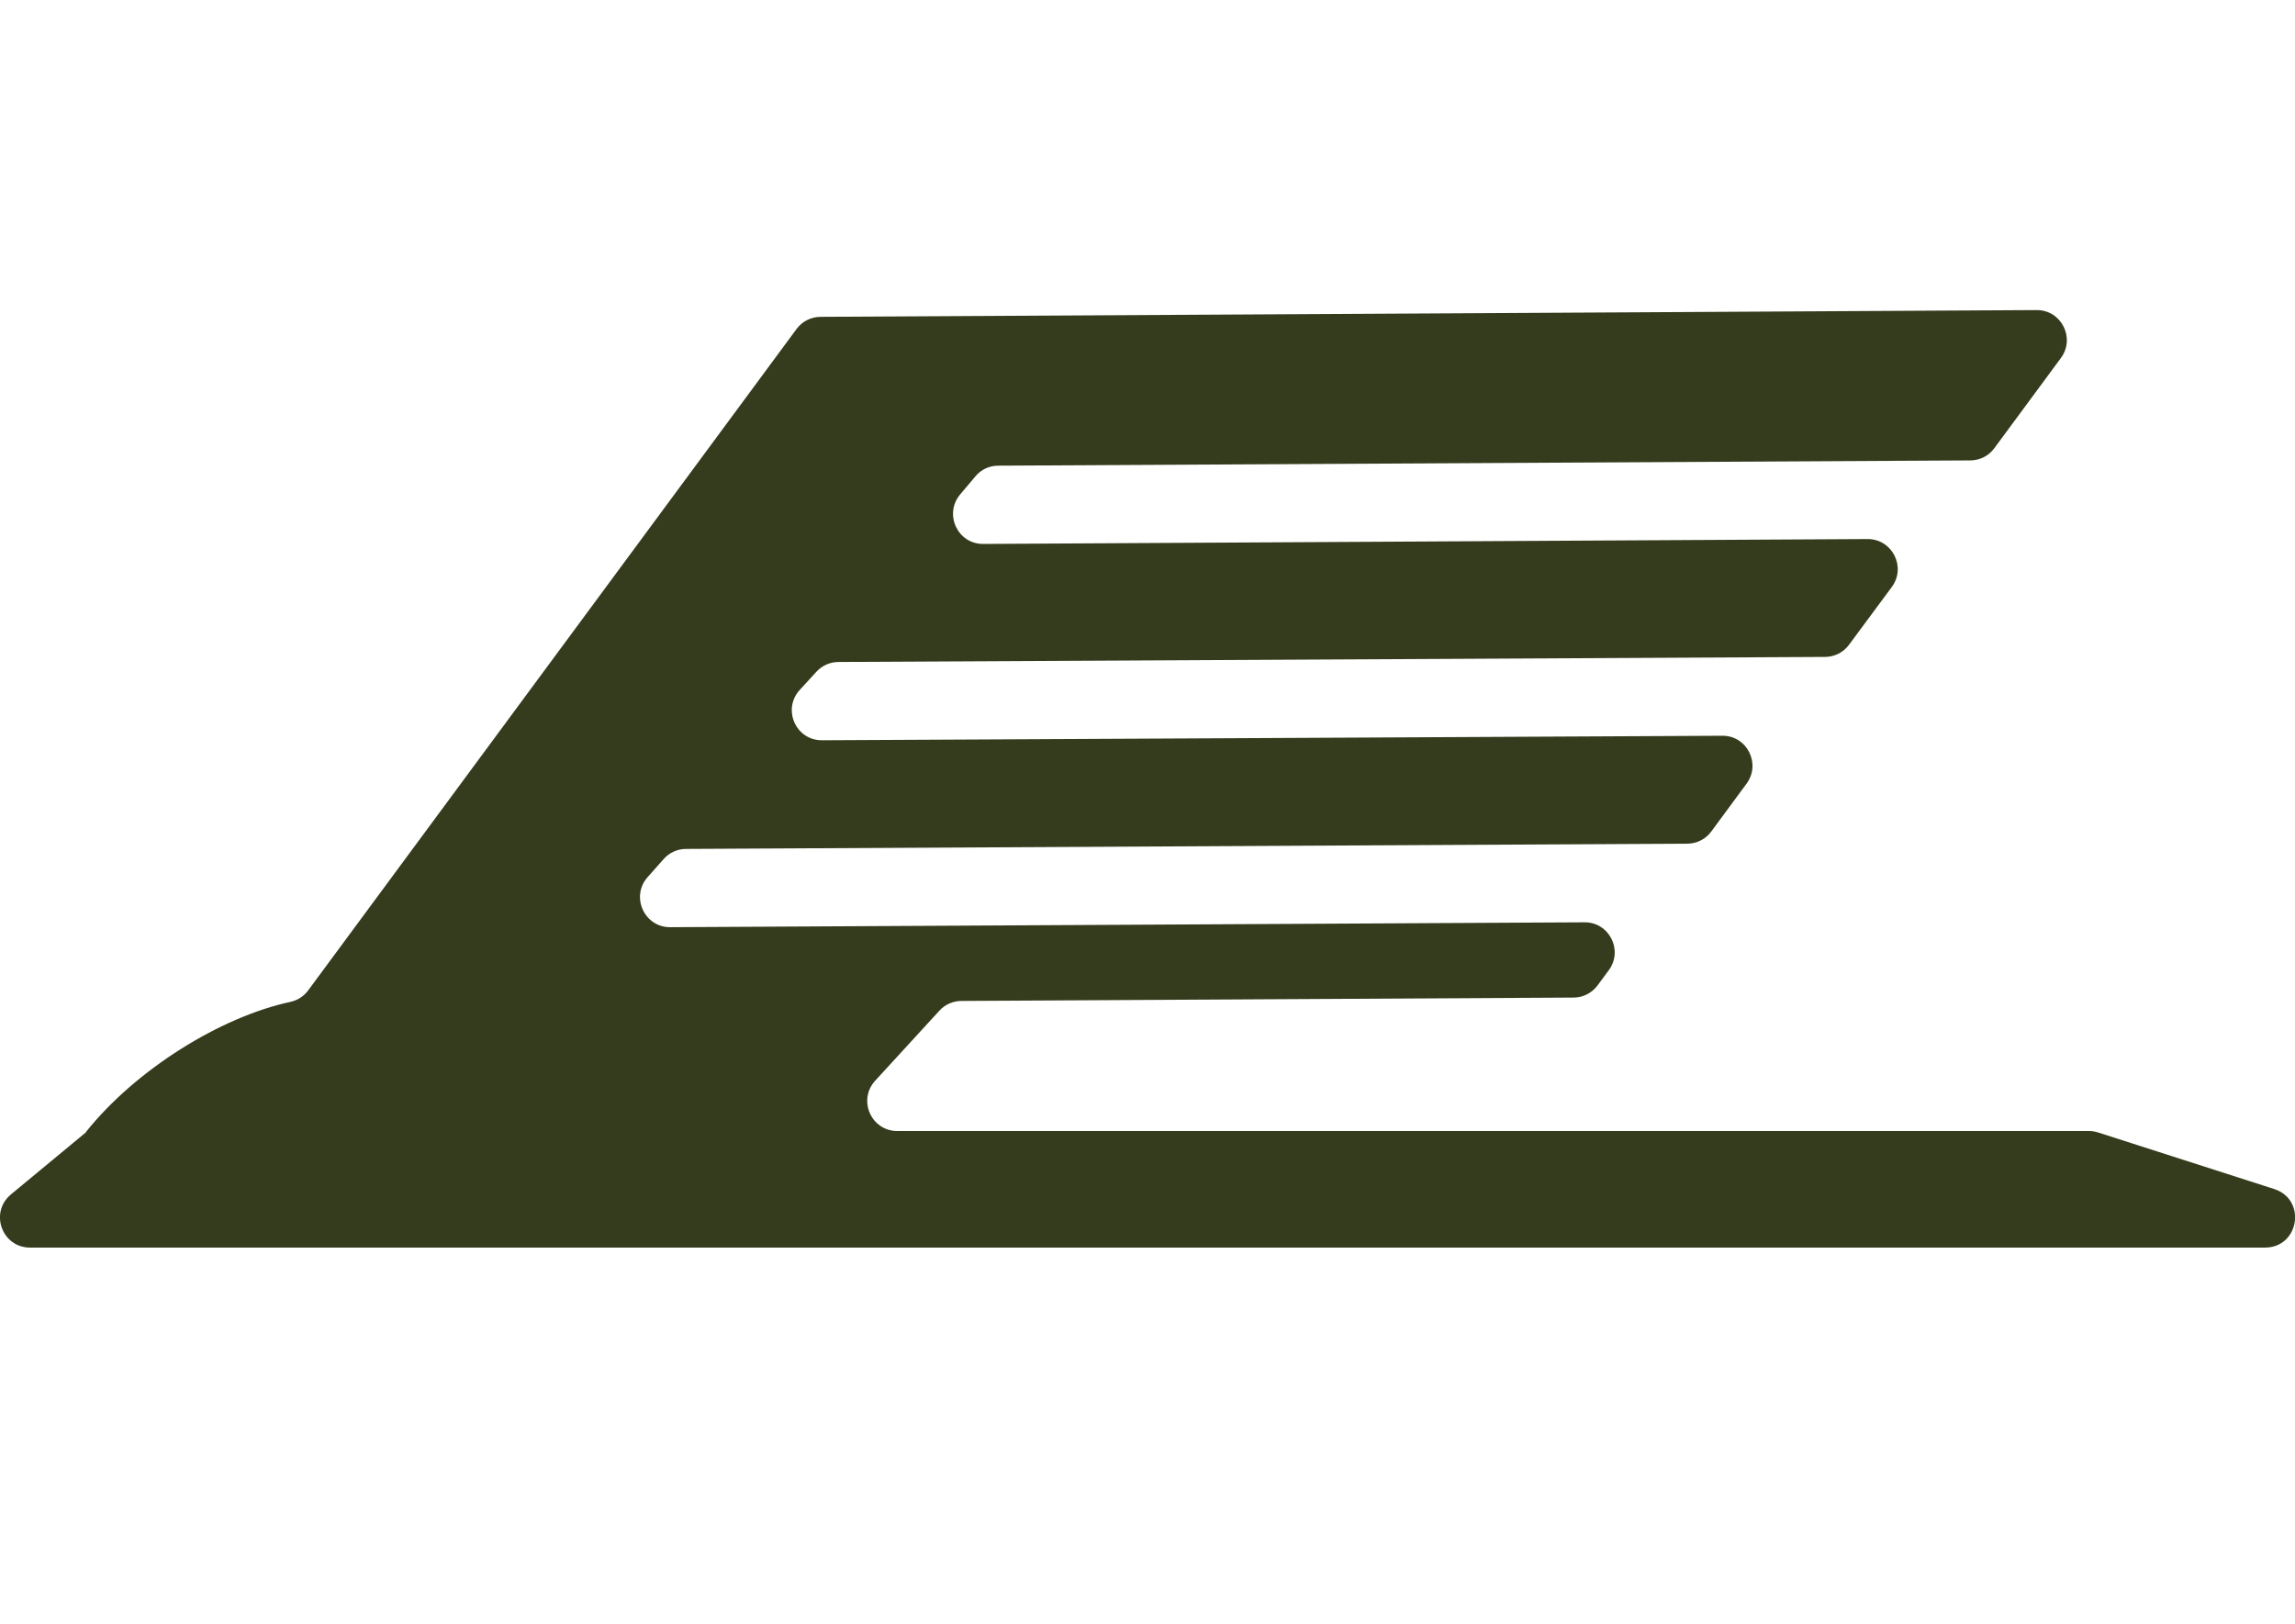 <?xml version="1.0" encoding="utf-8"?>
<!-- Generator: Adobe Illustrator 25.0.1, SVG Export Plug-In . SVG Version: 6.00 Build 0)  -->
<svg version="1.1" id="圖層_1" xmlns="http://www.w3.org/2000/svg" xmlns:xlink="http://www.w3.org/1999/xlink" x="0px" y="0px"
	 viewBox="0 0 1222.8 865.4" style="enable-background:new 0 0 1222.8 865.4;" xml:space="preserve">
<style type="text/css">
	.st0{fill:#353C1D;}
	.st1{fill:none;}
</style>
<path class="st0" d="M1211.7,633.5l-93.7-30.1c-1.6-0.5-3.2-0.8-4.9-0.8h-635c-13.9,0-21.2-16.5-11.8-26.8l34.2-37.3
	c3-3.3,7.3-5.2,11.7-5.2l326.2-1.8c5,0,9.8-2.4,12.8-6.5l6-8.1c7.8-10.6,0.2-25.6-12.9-25.5L357.1,494
	c-13.8,0.1-21.2-16.3-12.1-26.6l8.6-9.7c3-3.4,7.3-5.4,11.9-5.4l533.5-2.8c5,0,9.8-2.4,12.8-6.5l18.8-25.5
	c7.8-10.6,0.2-25.6-12.9-25.5l-479.7,2.4c-14,0.1-21.3-16.5-11.9-26.8l8.9-9.7c3-3.3,7.3-5.2,11.7-5.2l525.7-2.7
	c5,0,9.8-2.4,12.8-6.5l22.8-30.8c7.8-10.6,0.2-25.6-13-25.5l-471.1,2.6c-13.7,0.1-21.1-15.9-12.3-26.4l8.2-9.7
	c3-3.6,7.4-5.6,12.1-5.6l517.9-2.8c5,0,9.8-2.4,12.8-6.5l35.5-48.1c7.8-10.6,0.2-25.6-13-25.5l-647.9,3.6c-5,0-9.8,2.4-12.8,6.5
	L164.1,527.8c-2.3,3.1-5.7,5.2-9.4,6c-37.2,8-82.3,36-108.9,69.3l0.1,0.1L5.8,636.4C-5.7,646,1,664.7,16,664.7h1190.8
	C1225.1,664.7,1229.1,639.1,1211.7,633.5z"/>
<path class="st1" d="M1167.8,865.4c35.4-77.3,55.1-163.4,55.1-254C1222.8,273.7,949.1,0,611.4,0S0,273.7,0,611.4
	C0,702,19.7,788,55.1,865.4H1167.8z"/>
</svg>

